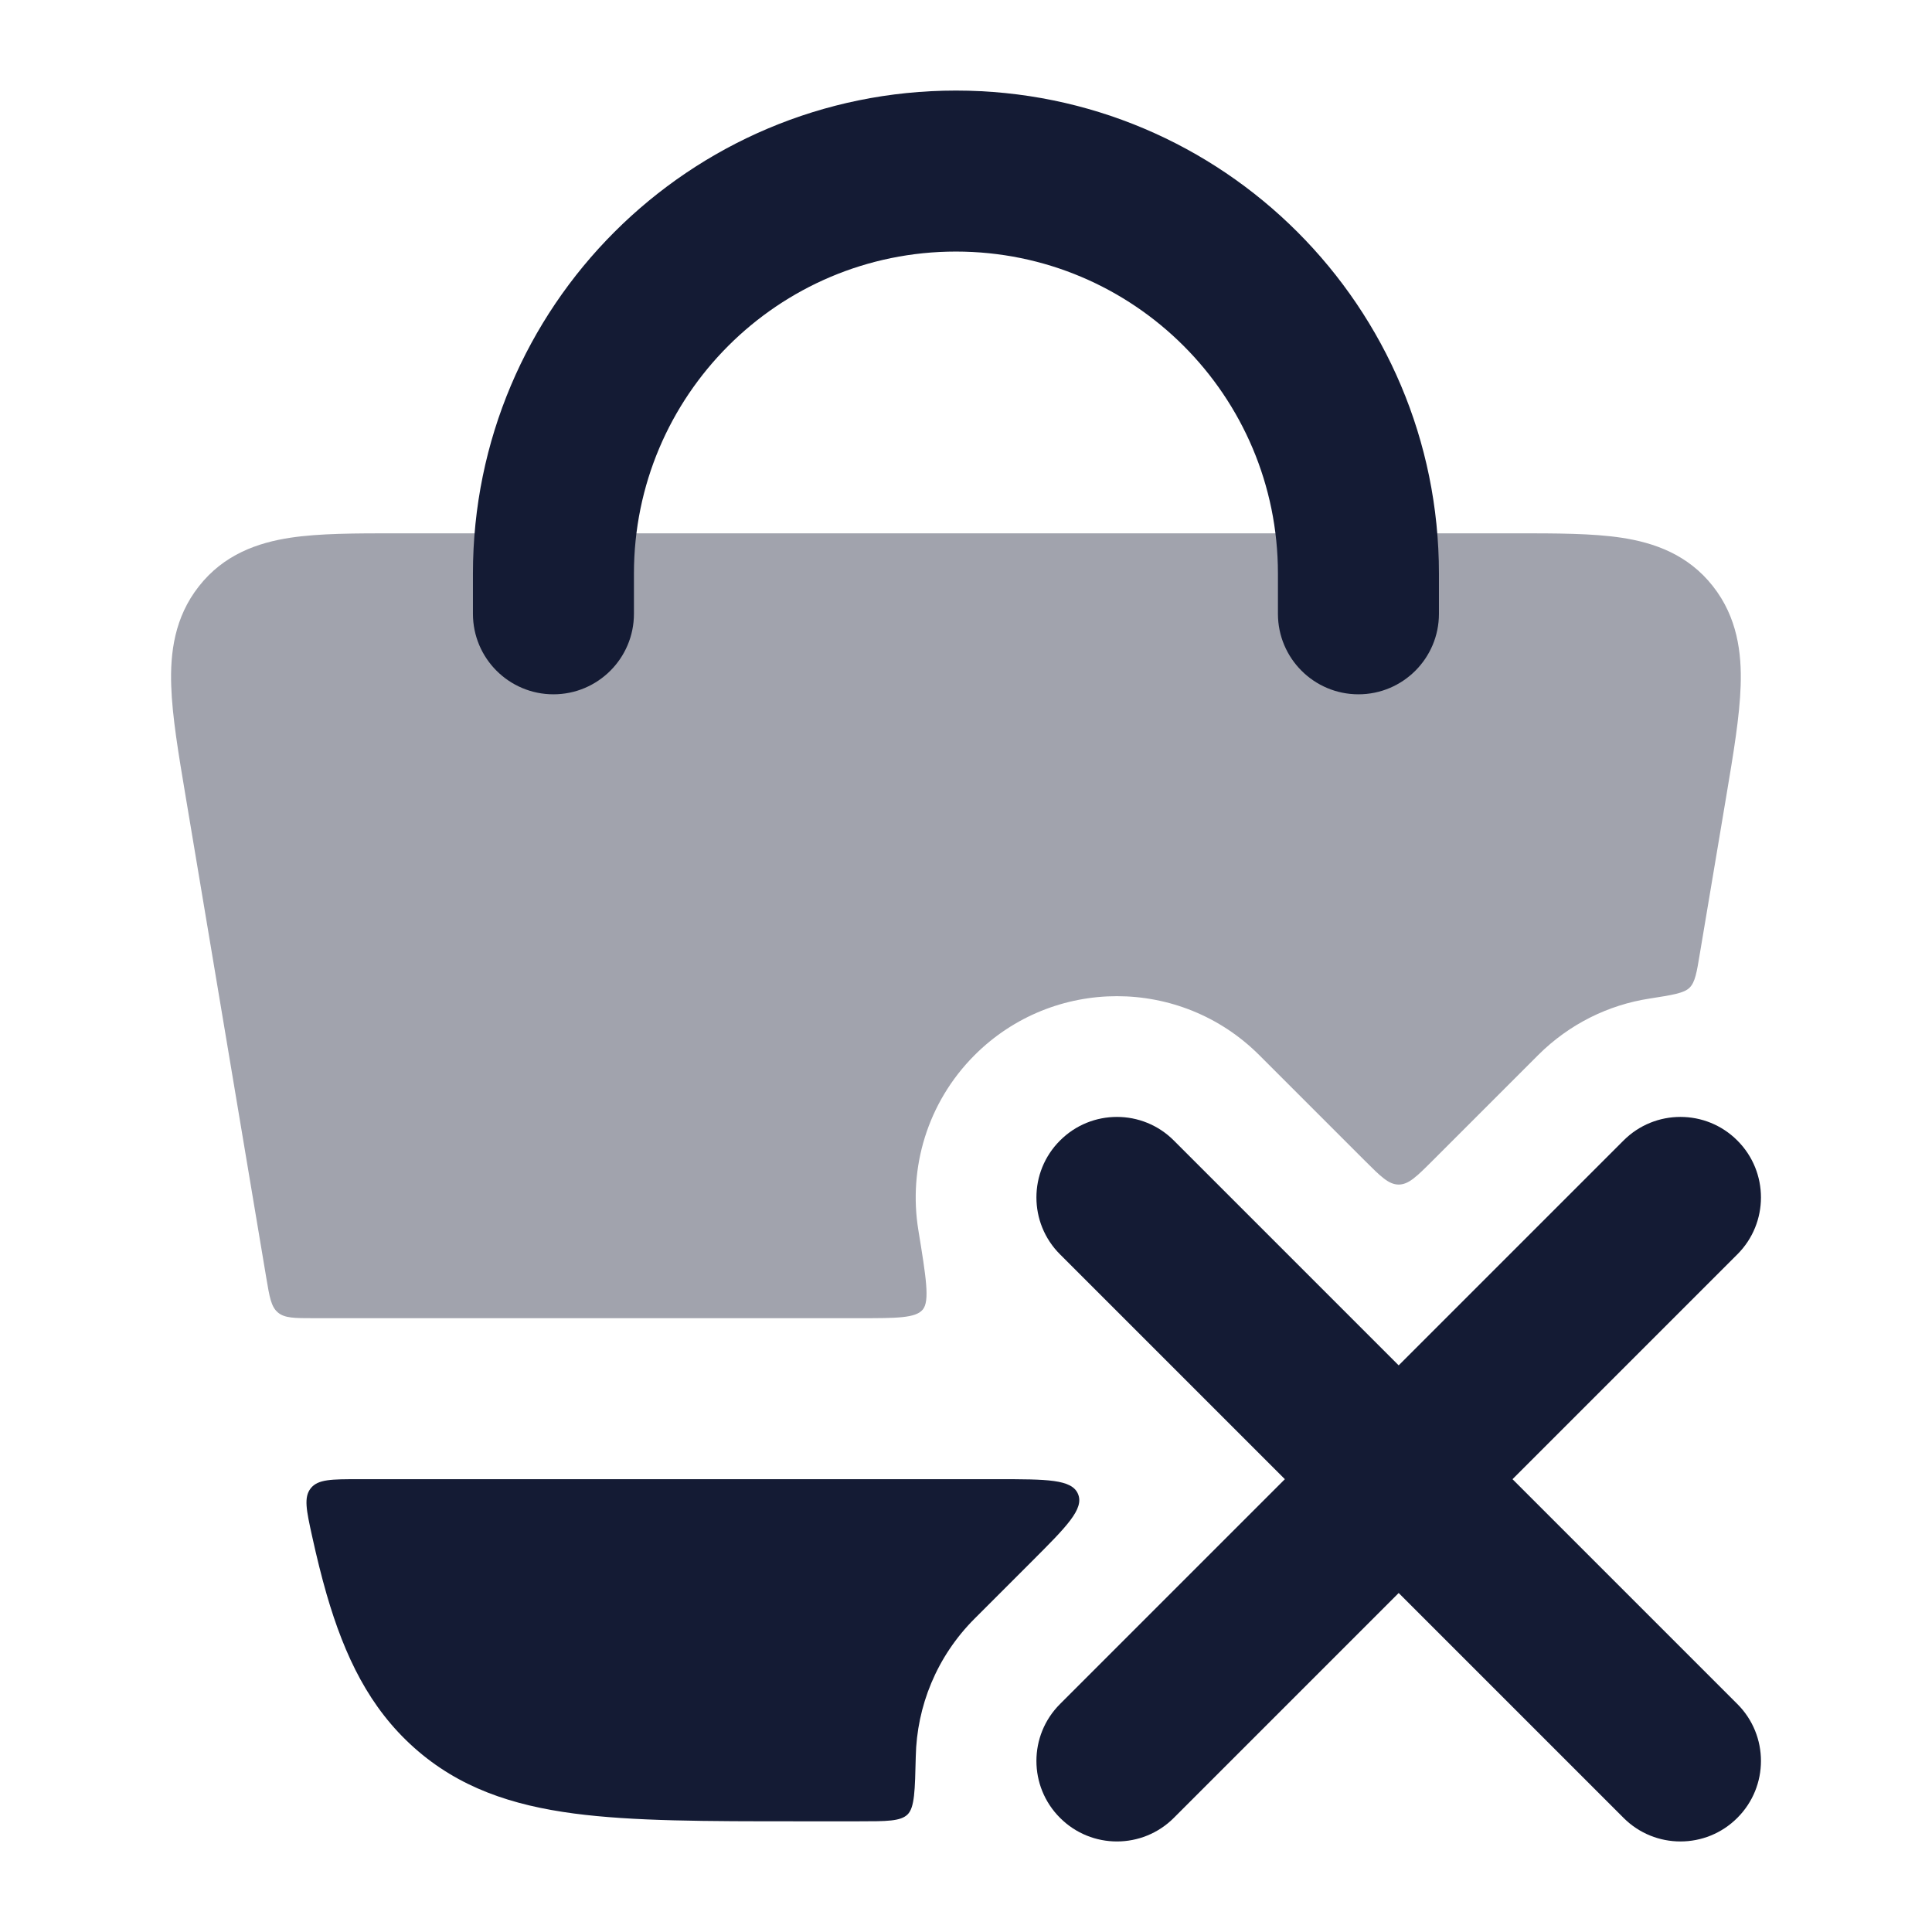 <svg width="24" height="24" viewBox="0 0 24 24" fill="none" xmlns="http://www.w3.org/2000/svg">
<path opacity="0.4" d="M3.606 6.68C3.968 6.625 4.421 6.625 4.914 6.625H18.836C19.329 6.625 19.782 6.625 20.144 6.68C20.546 6.741 20.969 6.887 21.279 7.283C21.582 7.668 21.637 8.112 21.623 8.519C21.611 8.898 21.533 9.363 21.445 9.887L21.116 11.847C21.077 12.084 21.057 12.202 20.988 12.27C20.919 12.338 20.776 12.36 20.489 12.405C19.983 12.483 19.497 12.718 19.107 13.107L17.799 14.415C17.599 14.615 17.499 14.715 17.375 14.715C17.251 14.715 17.151 14.615 16.951 14.415L15.643 13.107C14.666 12.131 13.084 12.131 12.107 13.107C11.516 13.699 11.283 14.513 11.408 15.28C11.504 15.869 11.552 16.164 11.462 16.269C11.373 16.375 11.139 16.375 10.673 16.375H3.9C3.657 16.375 3.536 16.375 3.452 16.304C3.368 16.233 3.348 16.113 3.308 15.874L2.305 9.887C2.217 9.363 2.139 8.898 2.127 8.519C2.113 8.112 2.167 7.668 2.471 7.283C2.781 6.887 3.204 6.741 3.606 6.68Z" fill="#141B34"/>
<path fill-rule="evenodd" clip-rule="evenodd" d="M11.875 3.125C9.666 3.125 7.875 4.916 7.875 7.125V7.625C7.875 8.177 7.427 8.625 6.875 8.625C6.323 8.625 5.875 8.177 5.875 7.625V7.125C5.875 3.811 8.561 1.125 11.875 1.125C15.189 1.125 17.875 3.811 17.875 7.125V7.625C17.875 8.177 17.427 8.625 16.875 8.625C16.323 8.625 15.875 8.177 15.875 7.625V7.125C15.875 4.916 14.084 3.125 11.875 3.125Z" fill="#141B34"/>
<path fill-rule="evenodd" clip-rule="evenodd" d="M21.582 14.168C21.973 14.558 21.973 15.192 21.582 15.582L18.789 18.375L21.582 21.168C21.973 21.558 21.973 22.192 21.582 22.582C21.192 22.973 20.558 22.973 20.168 22.582L17.375 19.789L14.582 22.582C14.192 22.973 13.558 22.973 13.168 22.582C12.777 22.192 12.777 21.558 13.168 21.168L15.961 18.375L13.168 15.582C12.777 15.192 12.777 14.558 13.168 14.168C13.558 13.777 14.192 13.777 14.582 14.168L17.375 16.961L20.168 14.168C20.558 13.777 21.192 13.777 21.582 14.168Z" fill="#141B34"/>
<path d="M12.815 19.399C13.251 18.963 13.469 18.745 13.392 18.56C13.316 18.375 13.007 18.375 12.391 18.375H4.457C4.12 18.375 3.951 18.375 3.861 18.487C3.771 18.599 3.806 18.76 3.877 19.083C3.934 19.343 3.994 19.585 4.058 19.807C4.282 20.578 4.59 21.216 5.144 21.71C5.702 22.208 6.36 22.426 7.13 22.528C7.864 22.625 8.78 22.625 9.903 22.625H10.673C11.015 22.625 11.187 22.625 11.274 22.54C11.362 22.454 11.366 22.242 11.376 21.82C11.389 21.198 11.633 20.581 12.107 20.107L12.815 19.399Z" fill="#141B34"/>
</svg>
